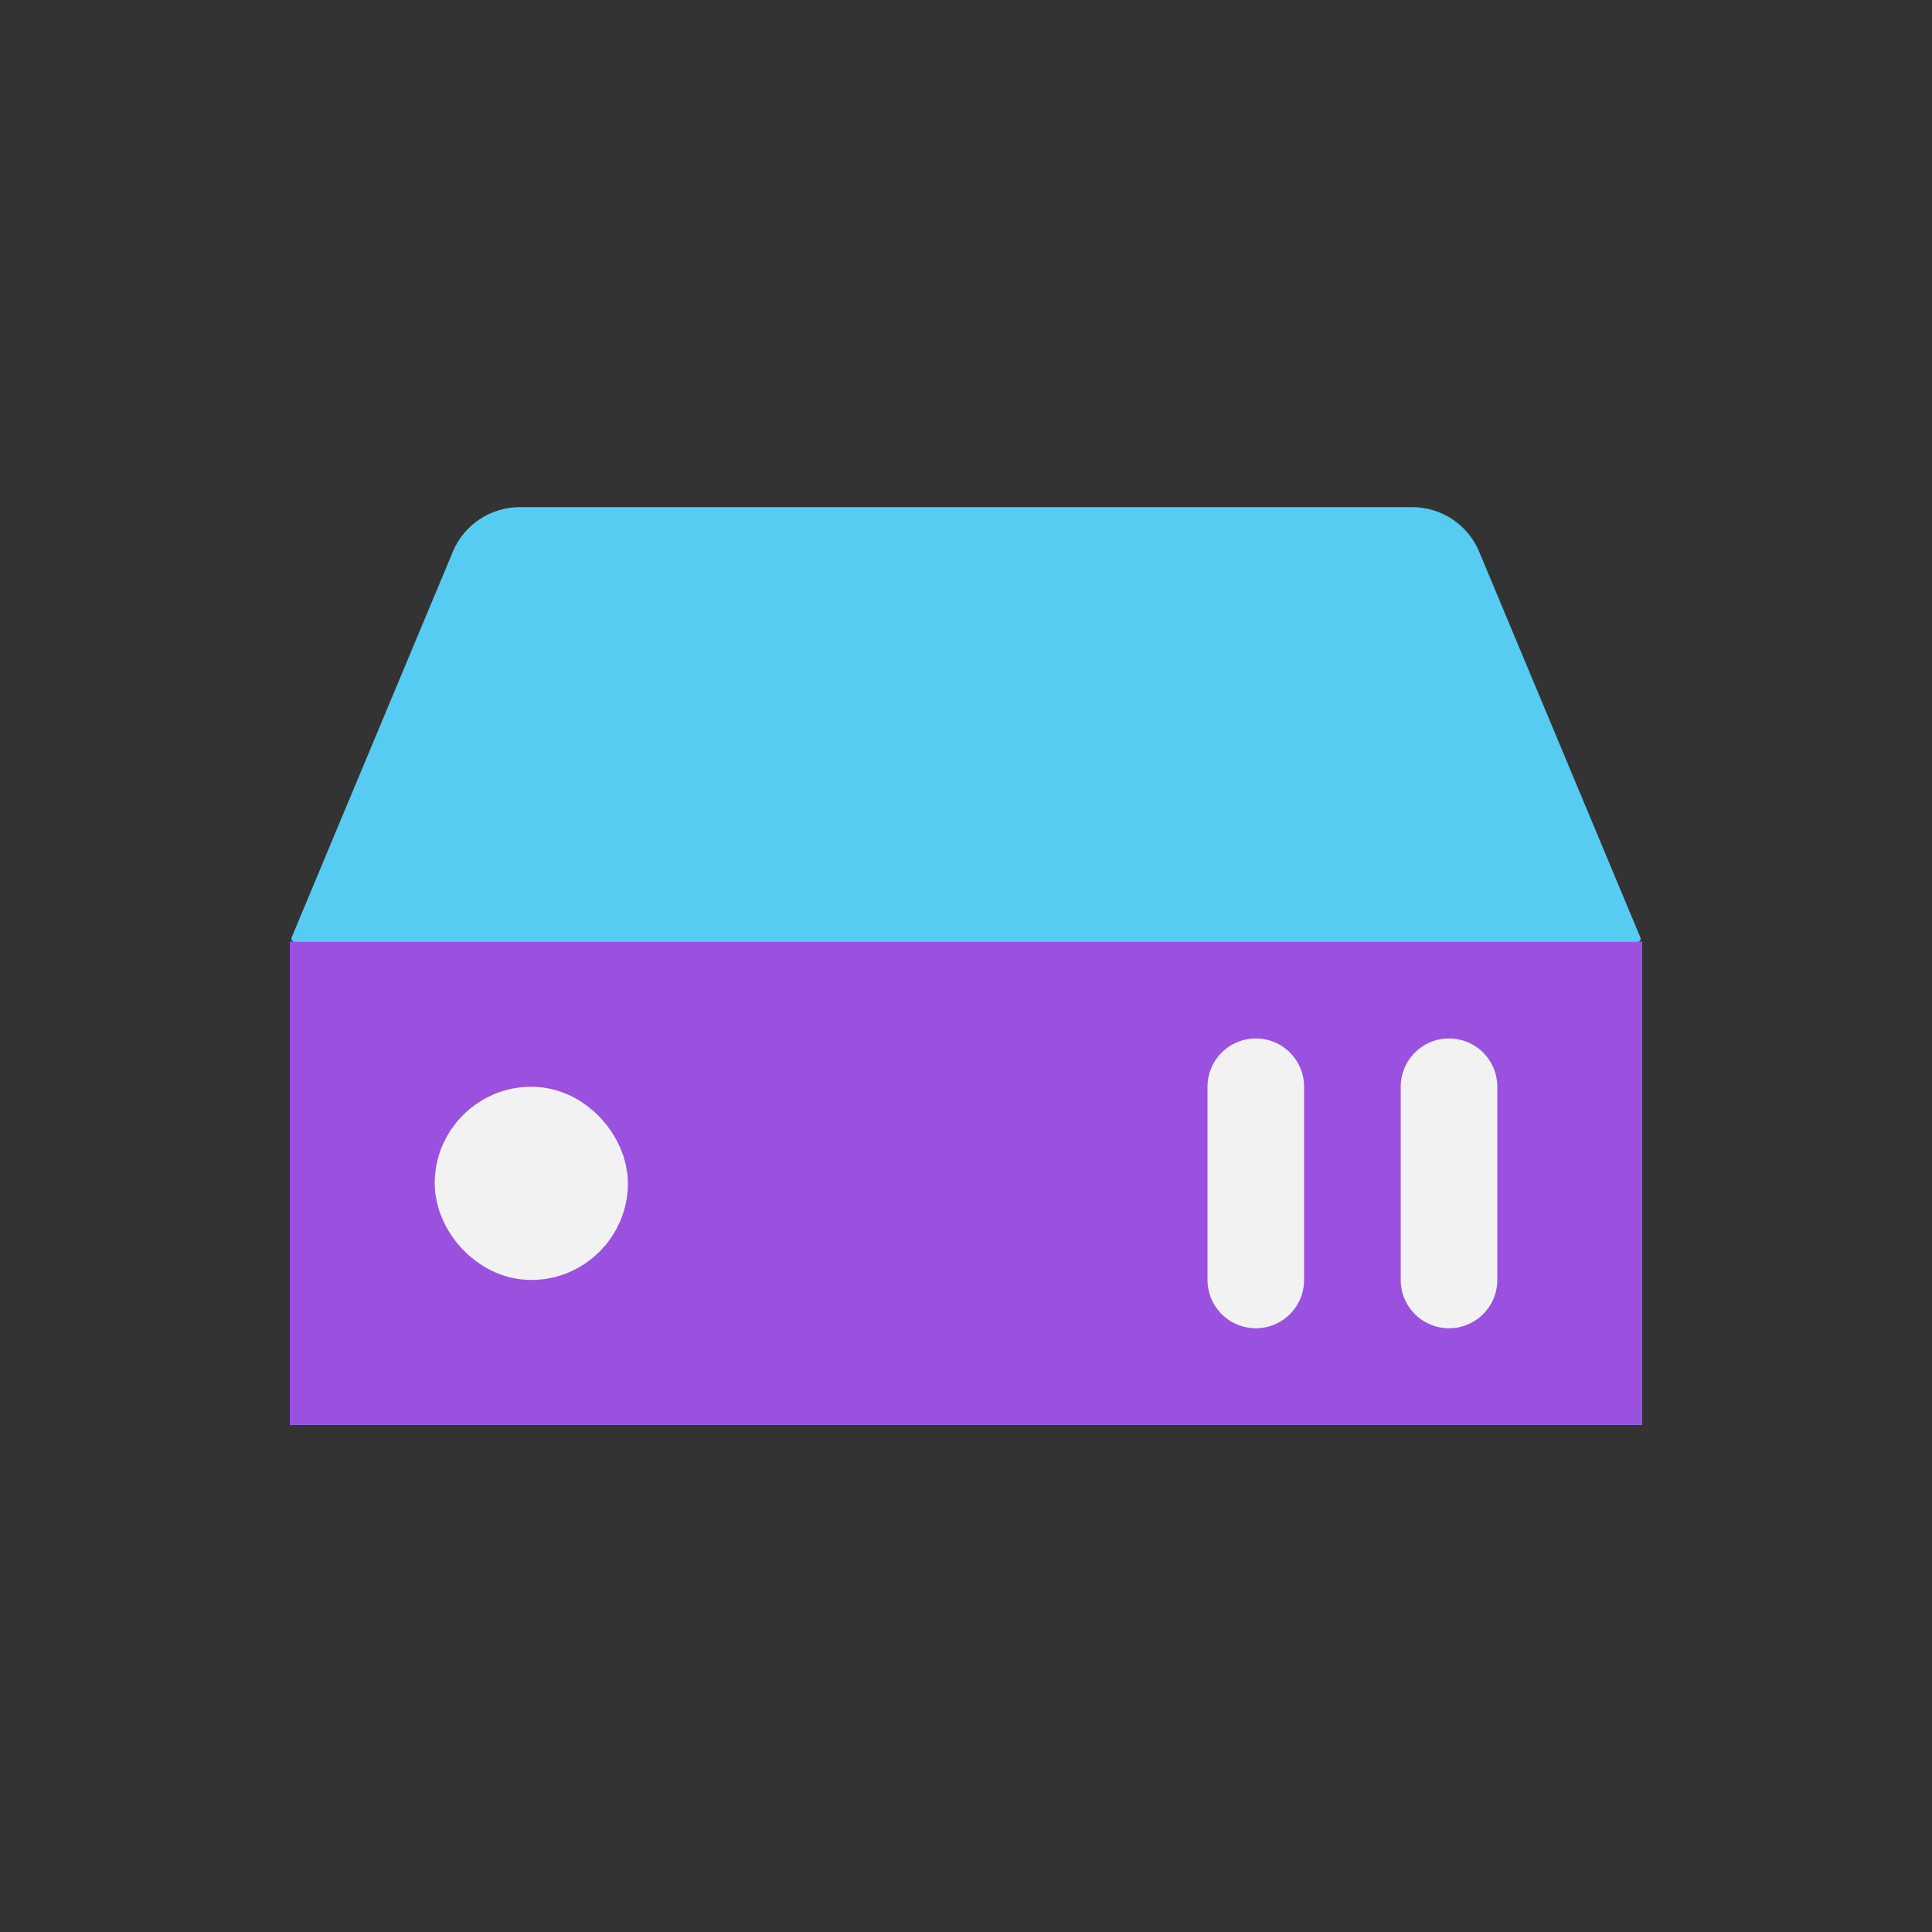 <svg viewBox="0 0 80 80" fill="none">
  <rect x="0" y="0" width="80" height="80" fill="#333333" stroke="none"/>
  <path fill-rule="evenodd" clip-rule="evenodd" d="M21.52 21C20.31 21 19.219 21.727 18.752 22.843L12.078 38.813C12.041 38.902 12.106 39 12.203 39H12V59H68V39H67.81C67.9 39 67.962 38.908 67.927 38.825L61.248 22.843C60.781 21.727 59.69 21 58.48 21H21.52Z" fill="#56CCF2" />
  <rect x="12" y="39" width="56" height="20" fill="#9B51E0" />
  <path d="M60 45L60 53" stroke="#F2F2F2" stroke-width="4" stroke-linecap="round" stroke-linejoin="round" />
  <path d="M52 45L52 53" stroke="#F2F2F2" stroke-width="4" stroke-linecap="round" stroke-linejoin="round" />
  <rect x="20" y="47" width="4" height="4" rx="2" fill="#F2F2F2" stroke="#F2F2F2" stroke-width="4" stroke-linecap="round" stroke-linejoin="round" />
</svg>